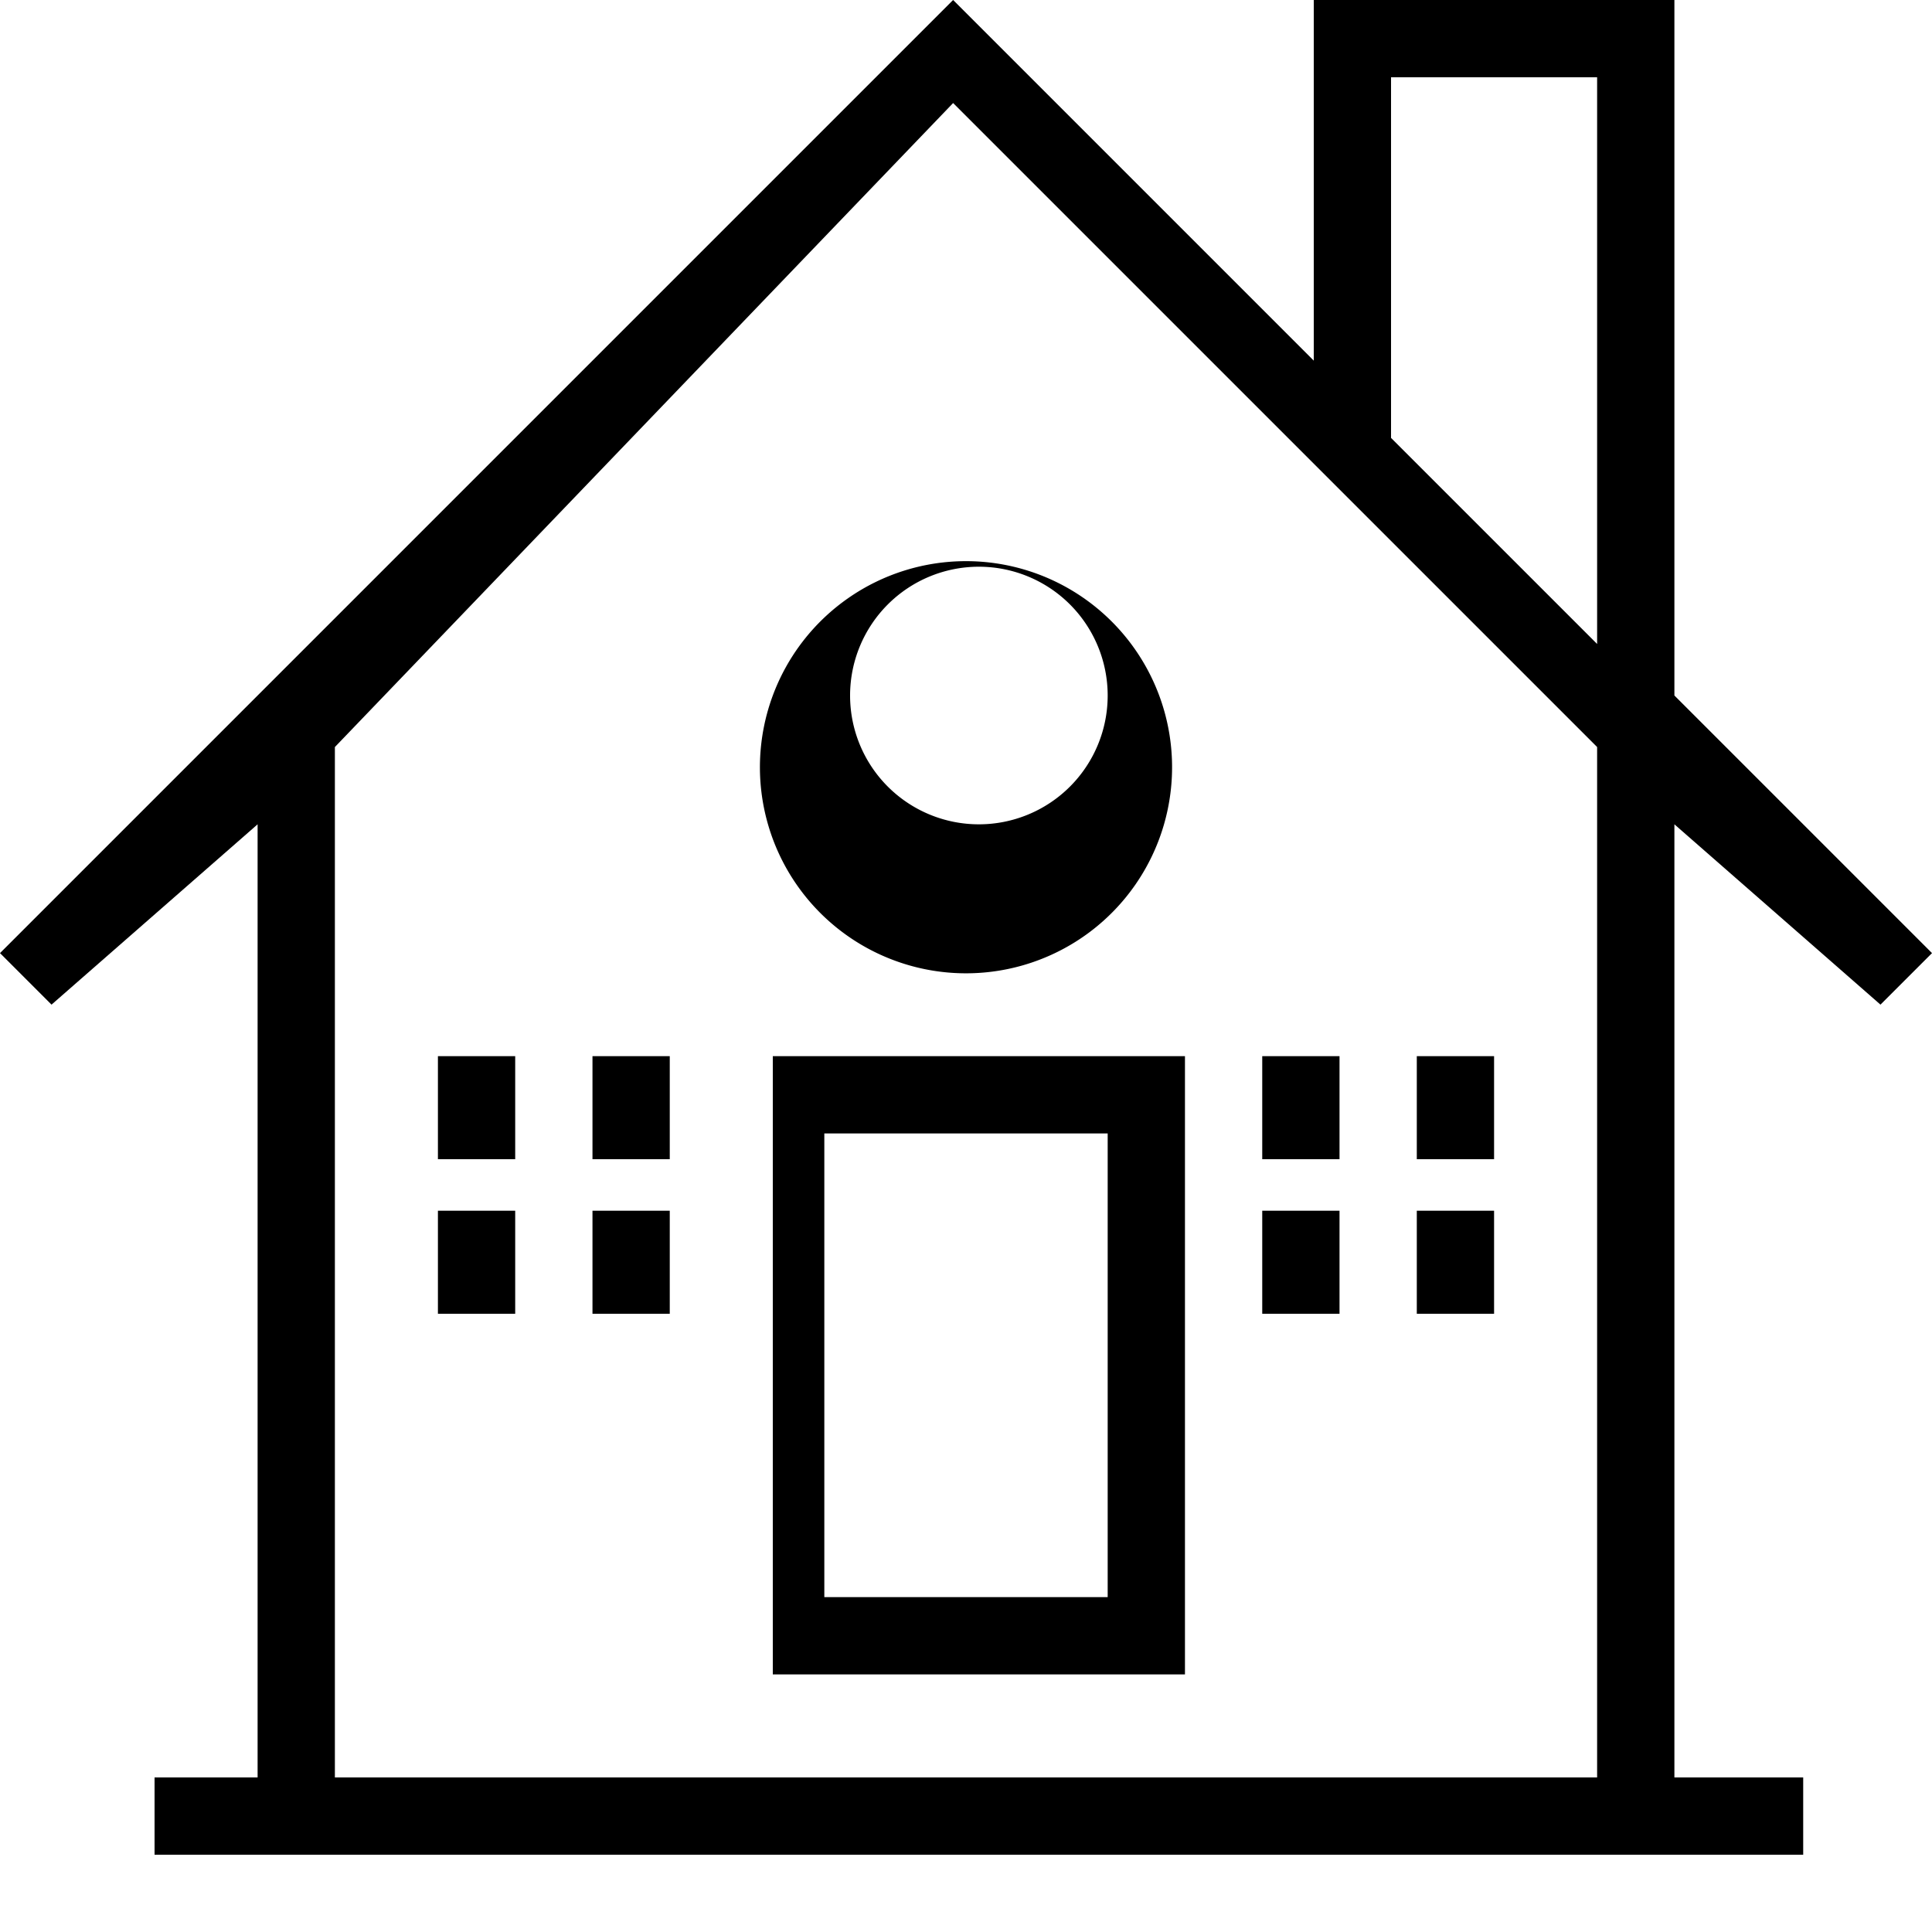 <svg xmlns="http://www.w3.org/2000/svg" viewBox="0 0 75 75"><defs/><g><path d="M30 65h16V41H30v24zm13-3H32V44h11v18z"/><path d="M73 39l2-2-10-10V0H51v14L37 0 0 37l2 2 8-7v37H6v3h64v-3h-5V32l8 7zM54 3h8v22l-8-8V3zm8 66H13V29L37 4l25 25v40z"/><path d="M30 27a8 8 0 1015 0 8 8 0 00-15 0zm8-5a5 5 0 110 10 5 5 0 010-10zM17 41h3v4h-3zM23 41h3v4h-3zM17 47h3v4h-3zM23 47h3v4h-3zM49 41h3v4h-3zM55 41h3v4h-3zM49 47h3v4h-3zM55 47h3v4h-3z"/></g></svg>

